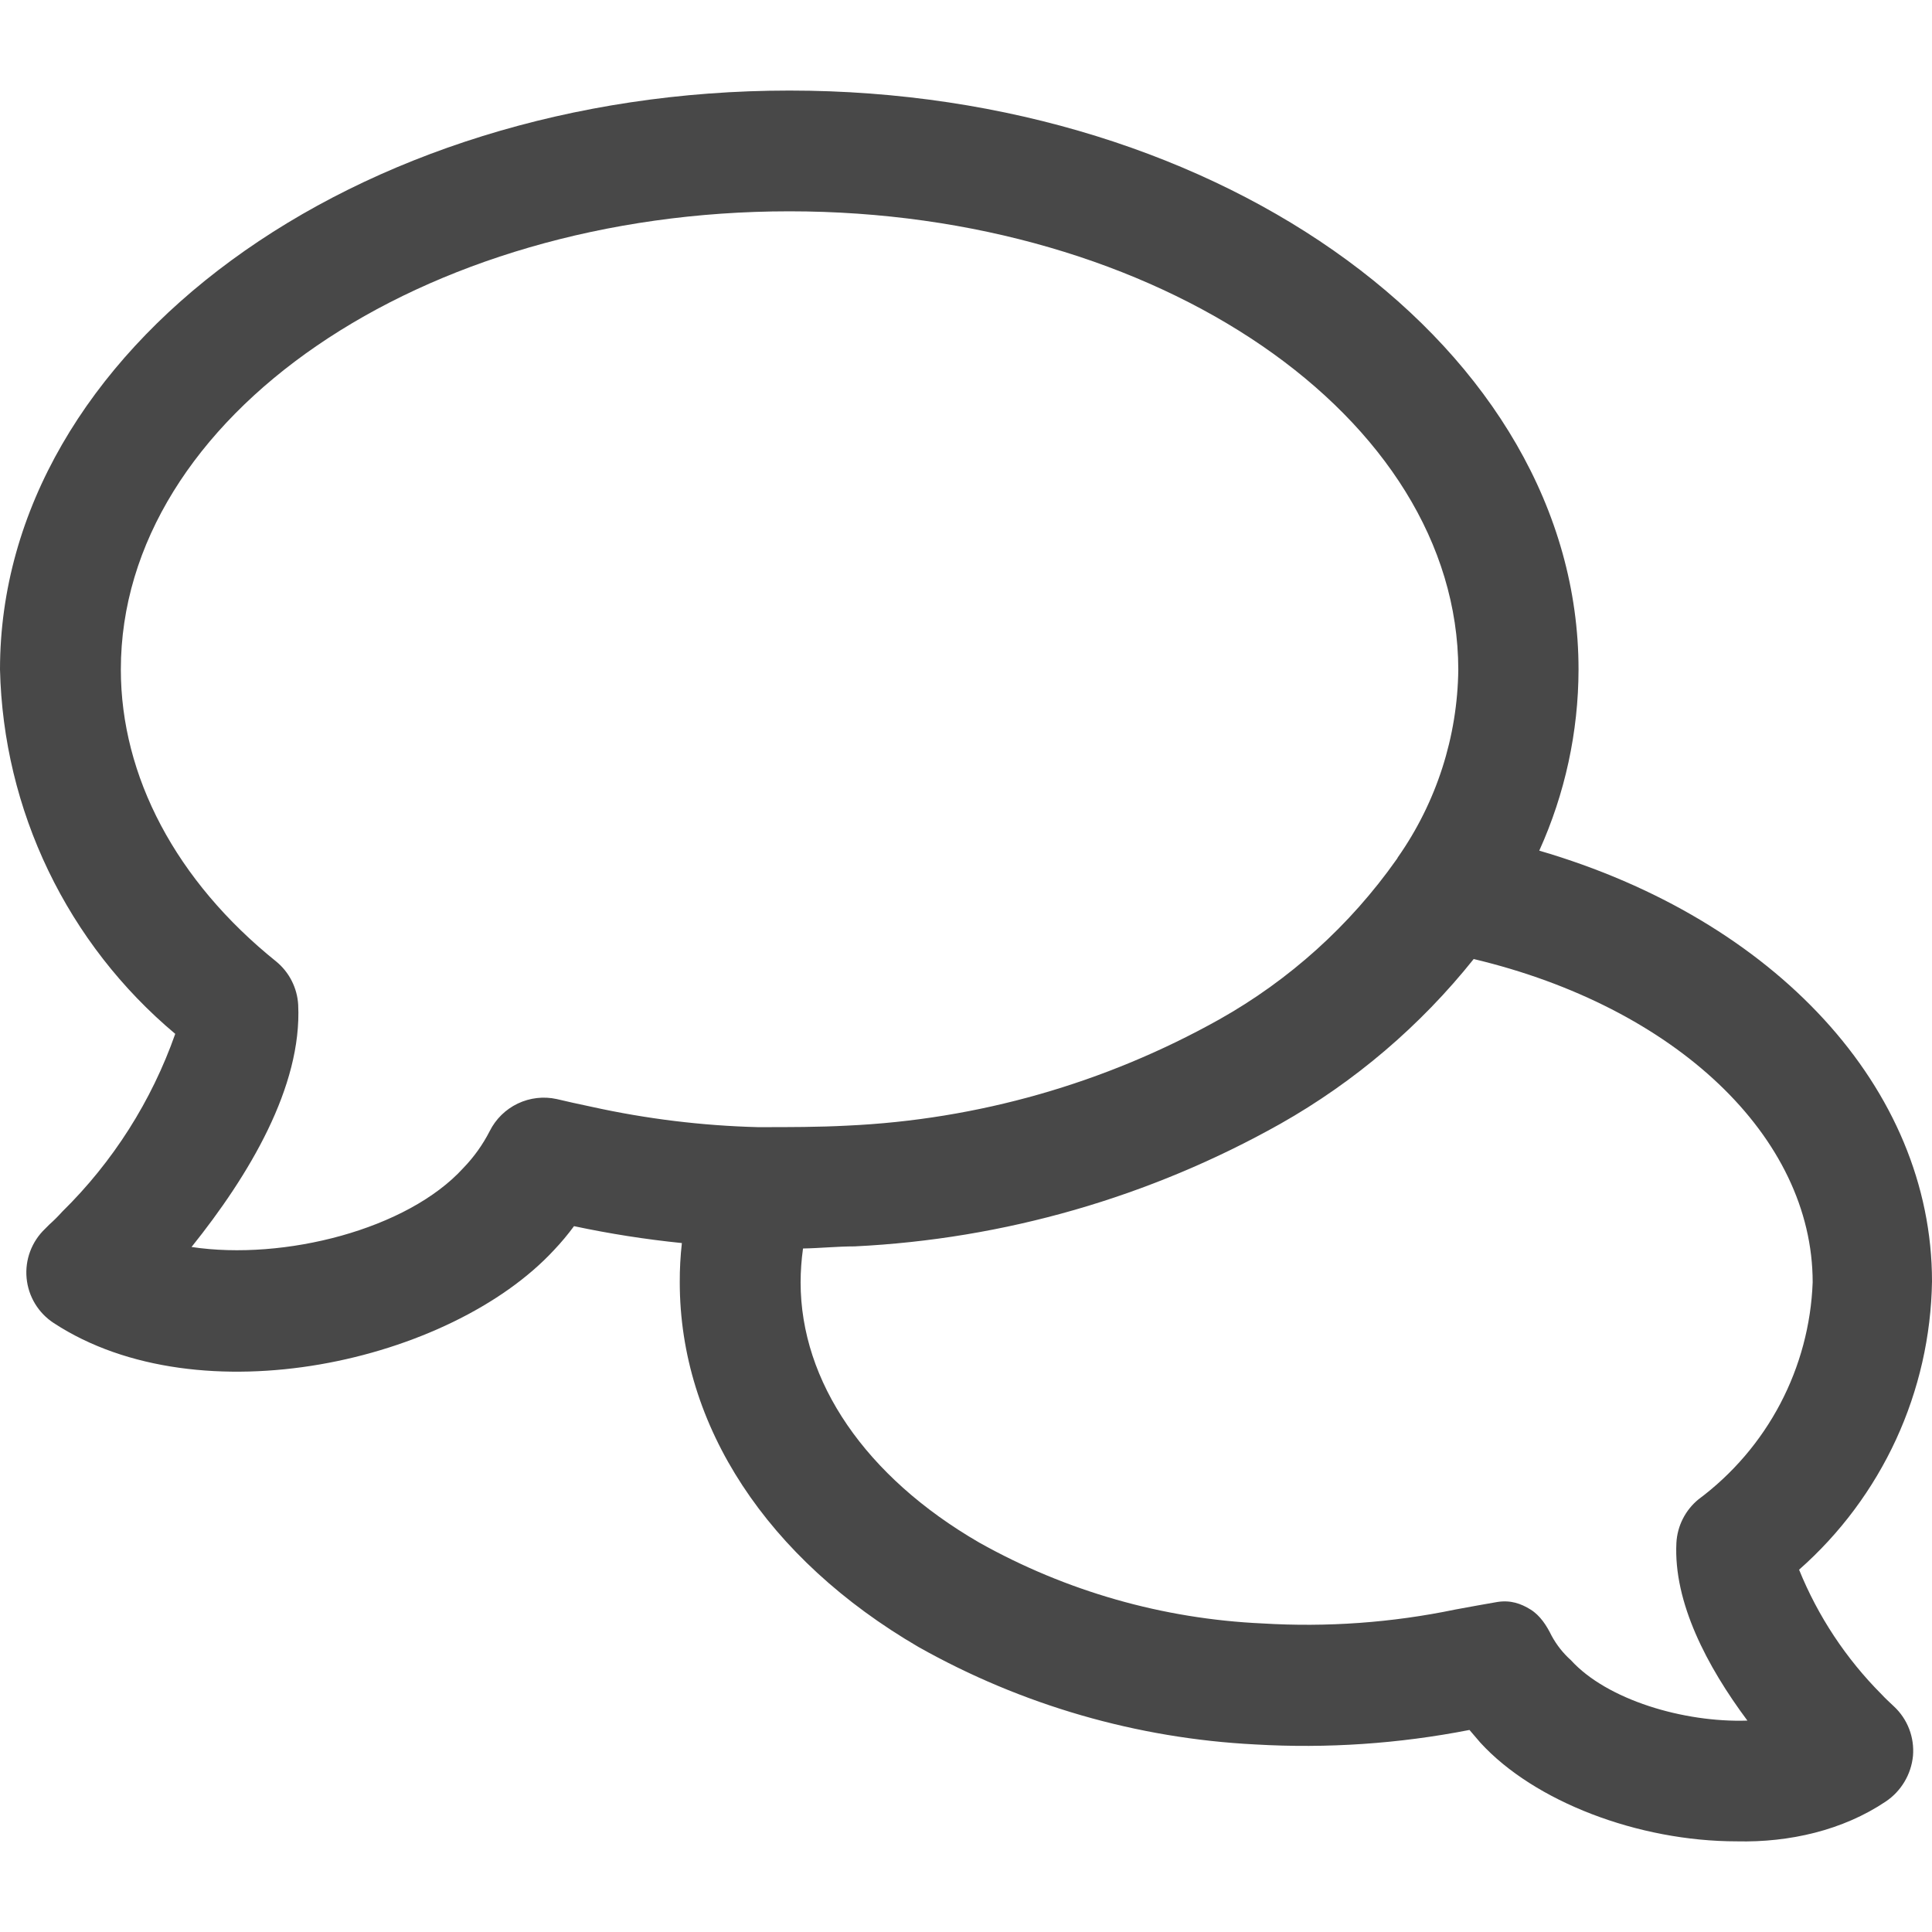 <svg width="64" height="64" viewBox="0 0 64 64" fill="none" xmlns="http://www.w3.org/2000/svg">
<path d="M57.535 60.997C54.262 60.997 50.82 59.677 49.038 57.727L48.678 57.307C46.342 57.764 43.959 57.926 41.583 57.787C37.663 57.589 33.843 56.483 30.424 54.557C25.42 51.638 22.518 47.238 22.518 42.478C22.516 42.044 22.539 41.61 22.588 41.178C21.387 41.056 20.195 40.869 19.015 40.618C18.811 40.895 18.59 41.159 18.354 41.408C14.922 45.118 6.625 46.998 1.781 43.828C1.529 43.664 1.316 43.444 1.16 43.186C1.004 42.928 0.909 42.638 0.881 42.338C0.853 42.038 0.893 41.736 0.999 41.453C1.105 41.171 1.273 40.916 1.491 40.708L1.641 40.558C1.789 40.426 1.929 40.286 2.062 40.138C3.743 38.486 5.023 36.471 5.805 34.248C4.034 32.764 2.601 30.92 1.6 28.839C0.599 26.758 0.054 24.487 0 22.179C0 11.6 11.729 3 26.15 3C40.572 3 52.291 11.6 52.291 22.179C52.287 24.248 51.843 26.293 50.99 28.179C58.806 30.459 64 36.058 64 42.448C63.972 44.258 63.566 46.043 62.808 47.688C62.049 49.332 60.956 50.8 59.597 51.998C60.223 53.542 61.152 54.946 62.329 56.127C62.439 56.247 62.589 56.387 62.739 56.527C62.962 56.735 63.135 56.99 63.244 57.275C63.353 57.559 63.396 57.864 63.37 58.167C63.34 58.47 63.244 58.762 63.088 59.023C62.933 59.284 62.721 59.508 62.469 59.677C61.048 60.633 59.272 61.038 57.535 60.997ZM49.599 53.068C50.039 52.998 50.384 53.12 50.702 53.318C51.021 53.516 51.235 53.851 51.4 54.188C51.565 54.492 51.782 54.767 52.041 54.998C53.232 56.307 55.774 57.067 57.885 56.997C56.544 55.197 55.433 53.078 55.533 51.108C55.548 50.83 55.621 50.559 55.747 50.311C55.873 50.063 56.049 49.844 56.264 49.668C57.392 48.828 58.318 47.747 58.973 46.502C59.627 45.258 59.995 43.883 60.047 42.478C60.047 37.648 55.493 33.358 48.818 31.769C47.052 33.981 44.878 35.834 42.413 37.228C38.092 39.657 33.264 41.047 28.312 41.288C27.742 41.288 27.171 41.348 26.601 41.358C26.549 41.729 26.522 42.103 26.521 42.478C26.521 45.768 28.672 48.918 32.435 51.098C35.309 52.711 38.52 53.628 41.813 53.778C43.955 53.909 46.106 53.755 48.208 53.318C48.352 53.288 49.539 53.077 49.599 53.068ZM6.345 41.308C9.407 41.768 13.501 40.728 15.352 38.688C15.701 38.327 15.994 37.916 16.223 37.468C16.422 37.07 16.749 36.749 17.151 36.557C17.554 36.365 18.009 36.312 18.444 36.408L18.965 36.528L19.615 36.668C21.418 37.065 23.254 37.29 25.1 37.338H25.21C26.16 37.338 27.111 37.338 28.062 37.288C32.39 37.091 36.612 35.885 40.392 33.769C42.716 32.463 44.719 30.656 46.256 28.479C46.276 28.454 46.293 28.428 46.306 28.399C47.586 26.575 48.283 24.407 48.308 22.179C48.288 13.809 38.36 7 26.15 7C13.941 7 4.003 13.809 4.003 22.179C4.003 25.709 5.825 29.179 9.147 31.849C9.362 32.025 9.539 32.244 9.664 32.492C9.79 32.74 9.863 33.011 9.878 33.288C10.008 35.998 8.246 38.938 6.345 41.308Z" fill="#484848"/>
</svg>
